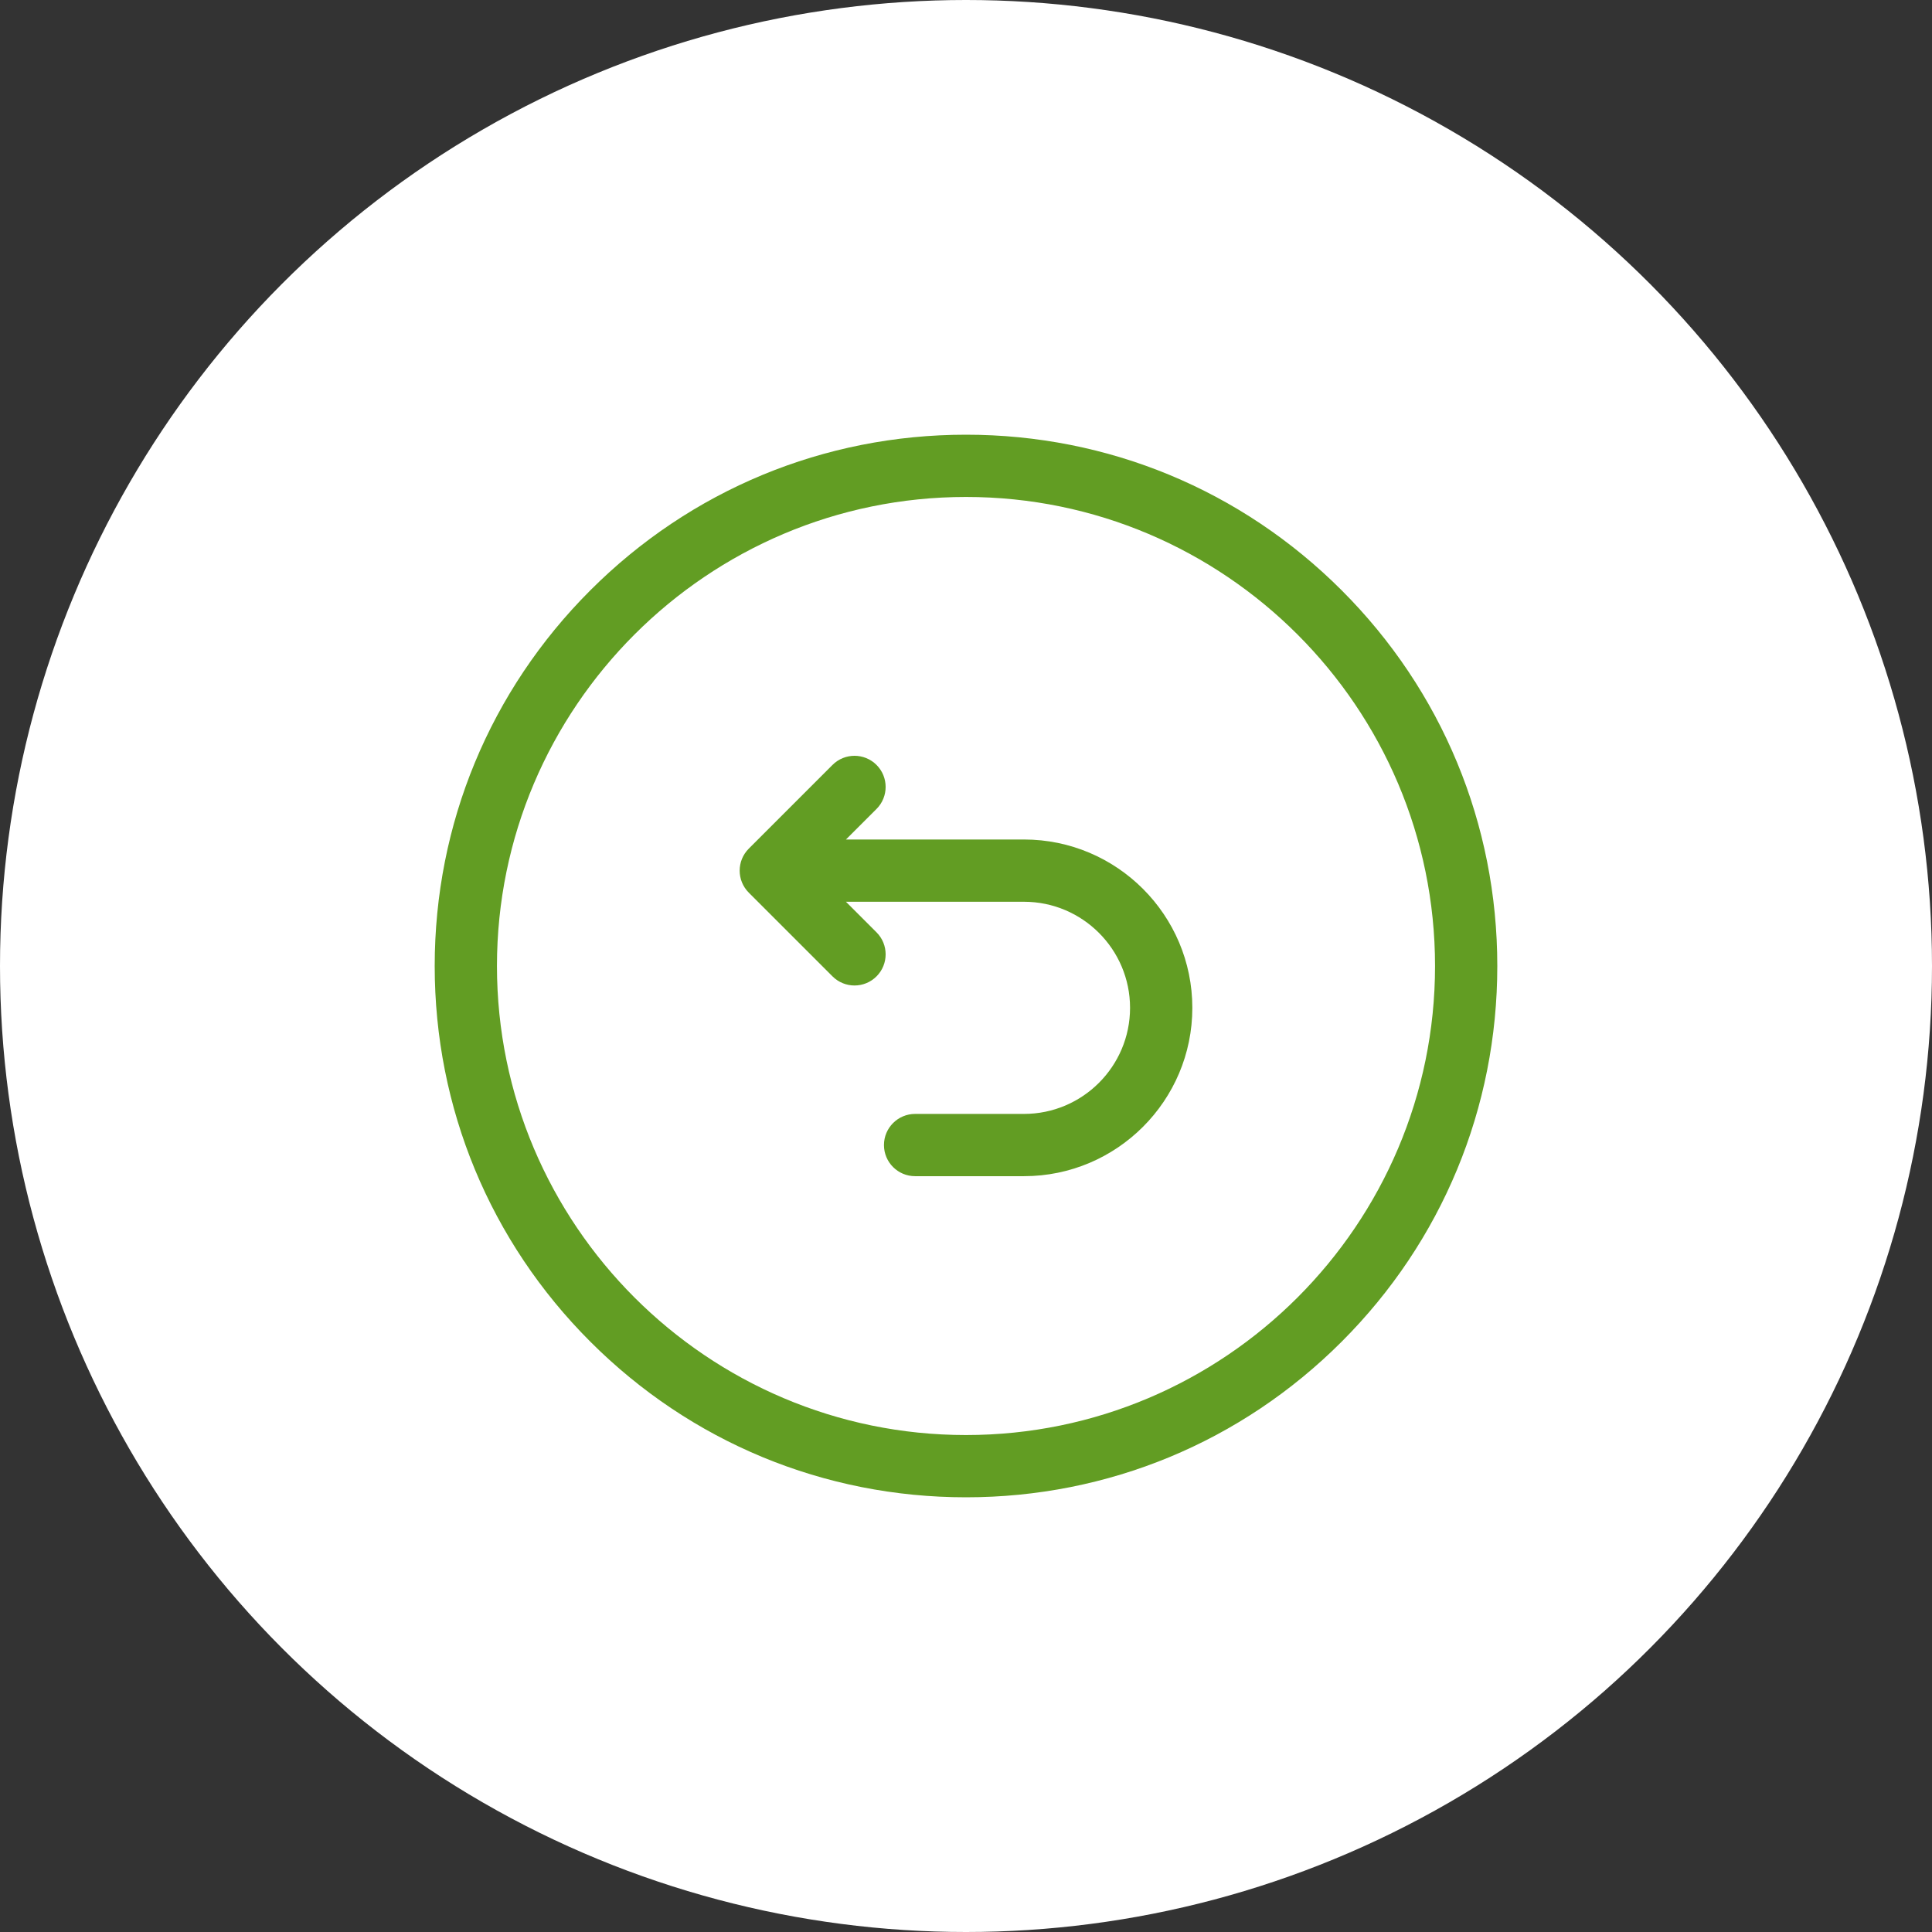 <svg width="80" height="80" viewBox="0 0 80 80" fill="none" xmlns="http://www.w3.org/2000/svg">
                                <rect x="0" y="0" width="80" height="80" fill="#333333" stroke="none"/>
                                <circle cx="40" cy="40" r="40" fill="white"></circle>
                                <path d="M55.556 24.444C51.401 20.288 45.876 18 40 18C34.124 18 28.599 20.288 24.444 24.444C20.288 28.599 18 34.124 18 40C18 45.876 20.288 51.401 24.444 55.556C28.599 59.712 34.124 62 40 62C45.876 62 51.401 59.712 55.556 55.556C59.712 51.401 62 45.876 62 40C62 34.124 59.712 28.599 55.556 24.444ZM40 59.422C29.291 59.422 20.578 50.709 20.578 40C20.578 29.291 29.291 20.578 40 20.578C50.709 20.578 59.422 29.291 59.422 40C59.422 50.709 50.709 59.422 40 59.422Z" fill="#629D23"></path>
                                <path d="M42.401 34.762H35.029L36.295 33.497C36.798 32.993 36.798 32.177 36.295 31.674C35.791 31.17 34.975 31.17 34.472 31.674L31.006 35.14C30.502 35.643 30.502 36.459 31.006 36.963L34.472 40.429C34.724 40.681 35.054 40.807 35.383 40.807C35.713 40.807 36.043 40.681 36.295 40.429C36.798 39.925 36.798 39.109 36.295 38.606L35.029 37.34H42.401C44.823 37.34 46.793 39.311 46.793 41.733C46.793 44.155 44.823 46.125 42.401 46.125H37.892C37.181 46.125 36.603 46.703 36.603 47.414C36.603 48.127 37.181 48.703 37.892 48.703H42.401C46.245 48.703 49.372 45.577 49.372 41.733C49.372 37.889 46.245 34.762 42.401 34.762Z" fill="#629D23"></path>
                            </svg>